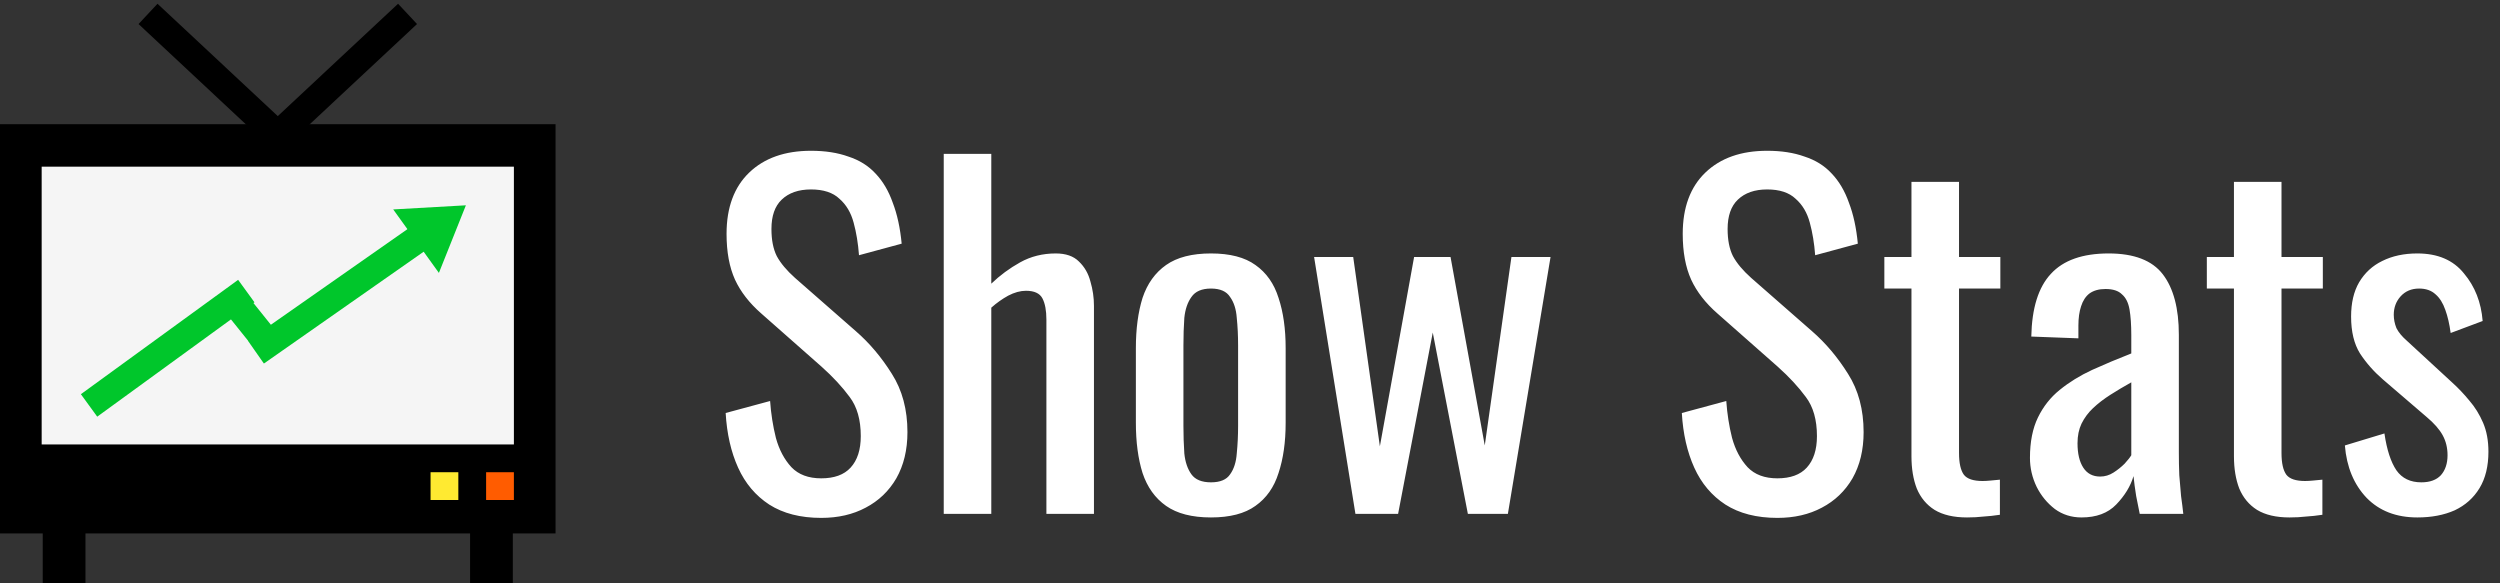 <svg width="180" height="42" viewBox="0 0 180 42" fill="none" xmlns="http://www.w3.org/2000/svg">
    <rect x="0" y="0" width="180" height="42" fill="#333333" stroke="none"/>
    <path d="M0 8.942H40V38.407H0V8.942Z" fill="black" />
    <path d="M3.077 36.969H6.154V42H3.077V36.969Z" fill="black" />
    <path d="M33.846 36.969H36.923V42H33.846V36.969Z" fill="black" />
    <path d="M3 31H37V34H3V31Z" fill="black" />
    <path d="M19.267 10.413L29.343 1M20.733 10.413L10.658 1" stroke="black" stroke-width="2" />
    <rect x="3" y="12" width="34" height="20" fill="#F5F5F5" />
    <rect x="35" y="34" width="2" height="2" fill="#FF5C00" />
    <rect x="31" y="34" width="2" height="2" fill="#FFEA31" />
    <path d="M59.128 37.288C57.635 37.288 56.387 36.968 55.384 36.328C54.403 35.688 53.656 34.803 53.144 33.672C52.632 32.541 52.333 31.229 52.248 29.736L55.448 28.872C55.512 29.789 55.651 30.675 55.864 31.528C56.099 32.381 56.472 33.085 56.984 33.64C57.496 34.173 58.211 34.44 59.128 34.44C60.067 34.44 60.771 34.184 61.24 33.672C61.731 33.139 61.976 32.381 61.976 31.4C61.976 30.227 61.709 29.288 61.176 28.584C60.643 27.859 59.971 27.133 59.16 26.408L54.808 22.568C53.955 21.821 53.325 21.011 52.92 20.136C52.515 19.24 52.312 18.141 52.312 16.84C52.312 14.941 52.856 13.469 53.944 12.424C55.032 11.379 56.515 10.856 58.392 10.856C59.416 10.856 60.312 10.995 61.08 11.272C61.869 11.528 62.52 11.933 63.032 12.488C63.565 13.043 63.981 13.747 64.28 14.6C64.6 15.432 64.813 16.413 64.92 17.544L61.848 18.376C61.784 17.523 61.656 16.744 61.464 16.04C61.272 15.315 60.931 14.739 60.44 14.312C59.971 13.864 59.288 13.64 58.392 13.64C57.496 13.64 56.792 13.885 56.28 14.376C55.789 14.845 55.544 15.549 55.544 16.488C55.544 17.277 55.672 17.928 55.928 18.44C56.205 18.952 56.643 19.475 57.24 20.008L61.624 23.848C62.605 24.701 63.469 25.725 64.216 26.92C64.963 28.093 65.336 29.491 65.336 31.112C65.336 32.392 65.069 33.501 64.536 34.44C64.003 35.357 63.267 36.061 62.328 36.552C61.411 37.043 60.344 37.288 59.128 37.288ZM67.949 37V11.08H71.373V20.424C71.992 19.827 72.685 19.315 73.453 18.888C74.221 18.461 75.074 18.248 76.013 18.248C76.738 18.248 77.293 18.44 77.677 18.824C78.082 19.208 78.36 19.688 78.509 20.264C78.68 20.84 78.765 21.427 78.765 22.024V37H75.341V23.016C75.341 22.355 75.245 21.843 75.053 21.48C74.861 21.117 74.466 20.936 73.869 20.936C73.464 20.936 73.037 21.053 72.589 21.288C72.162 21.523 71.757 21.811 71.373 22.152V37H67.949ZM87.191 37.256C85.826 37.256 84.748 36.979 83.959 36.424C83.17 35.869 82.604 35.08 82.263 34.056C81.943 33.032 81.783 31.827 81.783 30.44V25.064C81.783 23.677 81.943 22.472 82.263 21.448C82.604 20.424 83.17 19.635 83.959 19.08C84.748 18.525 85.826 18.248 87.191 18.248C88.556 18.248 89.623 18.525 90.391 19.08C91.18 19.635 91.735 20.424 92.055 21.448C92.396 22.472 92.567 23.677 92.567 25.064V30.44C92.567 31.827 92.396 33.032 92.055 34.056C91.735 35.08 91.18 35.869 90.391 36.424C89.623 36.979 88.556 37.256 87.191 37.256ZM87.191 34.728C87.852 34.728 88.311 34.536 88.567 34.152C88.844 33.768 89.004 33.267 89.047 32.648C89.111 32.008 89.143 31.347 89.143 30.664V24.872C89.143 24.168 89.111 23.507 89.047 22.888C89.004 22.269 88.844 21.768 88.567 21.384C88.311 20.979 87.852 20.776 87.191 20.776C86.53 20.776 86.06 20.979 85.783 21.384C85.506 21.768 85.335 22.269 85.271 22.888C85.228 23.507 85.207 24.168 85.207 24.872V30.664C85.207 31.347 85.228 32.008 85.271 32.648C85.335 33.267 85.506 33.768 85.783 34.152C86.06 34.536 86.53 34.728 87.191 34.728ZM97.591 37L94.615 18.504H97.431L99.351 32.136L101.815 18.504H104.439L106.903 32.072L108.823 18.504H111.639L108.567 37H105.687L103.159 23.944L100.663 37H97.591ZM127.972 37.288C126.478 37.288 125.23 36.968 124.228 36.328C123.246 35.688 122.5 34.803 121.988 33.672C121.476 32.541 121.177 31.229 121.092 29.736L124.292 28.872C124.356 29.789 124.494 30.675 124.708 31.528C124.942 32.381 125.316 33.085 125.828 33.64C126.34 34.173 127.054 34.44 127.972 34.44C128.91 34.44 129.614 34.184 130.084 33.672C130.574 33.139 130.82 32.381 130.82 31.4C130.82 30.227 130.553 29.288 130.02 28.584C129.486 27.859 128.814 27.133 128.004 26.408L123.652 22.568C122.798 21.821 122.169 21.011 121.764 20.136C121.358 19.24 121.156 18.141 121.156 16.84C121.156 14.941 121.7 13.469 122.788 12.424C123.876 11.379 125.358 10.856 127.236 10.856C128.26 10.856 129.156 10.995 129.924 11.272C130.713 11.528 131.364 11.933 131.876 12.488C132.409 13.043 132.825 13.747 133.124 14.6C133.444 15.432 133.657 16.413 133.764 17.544L130.692 18.376C130.628 17.523 130.5 16.744 130.308 16.04C130.116 15.315 129.774 14.739 129.284 14.312C128.814 13.864 128.132 13.64 127.236 13.64C126.34 13.64 125.636 13.885 125.124 14.376C124.633 14.845 124.388 15.549 124.388 16.488C124.388 17.277 124.516 17.928 124.772 18.44C125.049 18.952 125.486 19.475 126.084 20.008L130.468 23.848C131.449 24.701 132.313 25.725 133.06 26.92C133.806 28.093 134.18 29.491 134.18 31.112C134.18 32.392 133.913 33.501 133.38 34.44C132.846 35.357 132.11 36.061 131.172 36.552C130.254 37.043 129.188 37.288 127.972 37.288ZM141.625 37.256C140.665 37.256 139.886 37.075 139.289 36.712C138.713 36.349 138.286 35.837 138.009 35.176C137.753 34.515 137.625 33.736 137.625 32.84V20.776H135.673V18.504H137.625V13.096H141.049V18.504H144.025V20.776H141.049V32.616C141.049 33.341 141.166 33.864 141.401 34.184C141.635 34.483 142.083 34.632 142.745 34.632C142.915 34.632 143.107 34.621 143.321 34.6C143.555 34.579 143.779 34.557 143.993 34.536V37.064C143.566 37.128 143.171 37.171 142.809 37.192C142.446 37.235 142.051 37.256 141.625 37.256ZM149.869 37.256C149.143 37.256 148.503 37.053 147.949 36.648C147.394 36.221 146.957 35.688 146.637 35.048C146.317 34.387 146.157 33.693 146.157 32.968C146.157 31.816 146.349 30.845 146.733 30.056C147.117 29.267 147.639 28.605 148.301 28.072C148.983 27.517 149.762 27.037 150.637 26.632C151.533 26.227 152.471 25.832 153.453 25.448V24.136C153.453 23.389 153.41 22.771 153.325 22.28C153.239 21.789 153.058 21.427 152.781 21.192C152.525 20.936 152.13 20.808 151.597 20.808C151.127 20.808 150.743 20.915 150.445 21.128C150.167 21.341 149.965 21.651 149.837 22.056C149.709 22.44 149.645 22.899 149.645 23.432V24.36L146.253 24.232C146.295 22.184 146.765 20.68 147.661 19.72C148.557 18.739 149.943 18.248 151.821 18.248C153.655 18.248 154.957 18.749 155.725 19.752C156.493 20.755 156.877 22.205 156.877 24.104V32.552C156.877 33.128 156.887 33.683 156.909 34.216C156.951 34.749 156.994 35.251 157.037 35.72C157.101 36.168 157.154 36.595 157.197 37H154.061C153.997 36.659 153.911 36.232 153.805 35.72C153.719 35.187 153.655 34.707 153.613 34.28C153.399 35.005 152.983 35.688 152.365 36.328C151.767 36.947 150.935 37.256 149.869 37.256ZM151.213 34.312C151.554 34.312 151.874 34.216 152.173 34.024C152.471 33.832 152.738 33.619 152.973 33.384C153.207 33.128 153.367 32.925 153.453 32.776V27.528C152.919 27.827 152.418 28.125 151.949 28.424C151.479 28.723 151.063 29.043 150.701 29.384C150.359 29.704 150.082 30.077 149.869 30.504C149.677 30.909 149.581 31.379 149.581 31.912C149.581 32.659 149.719 33.245 149.997 33.672C150.274 34.099 150.679 34.312 151.213 34.312ZM164.844 37.256C163.884 37.256 163.105 37.075 162.508 36.712C161.932 36.349 161.505 35.837 161.228 35.176C160.972 34.515 160.844 33.736 160.844 32.84V20.776H158.892V18.504H160.844V13.096H164.268V18.504H167.244V20.776H164.268V32.616C164.268 33.341 164.385 33.864 164.62 34.184C164.854 34.483 165.302 34.632 165.964 34.632C166.134 34.632 166.326 34.621 166.54 34.6C166.774 34.579 166.998 34.557 167.212 34.536V37.064C166.785 37.128 166.39 37.171 166.028 37.192C165.665 37.235 165.27 37.256 164.844 37.256ZM174.047 37.256C172.533 37.256 171.317 36.787 170.399 35.848C169.482 34.888 168.959 33.629 168.831 32.072L171.679 31.208C171.85 32.381 172.138 33.267 172.543 33.864C172.949 34.44 173.546 34.728 174.335 34.728C174.954 34.728 175.423 34.557 175.743 34.216C176.063 33.853 176.223 33.373 176.223 32.776C176.223 32.243 176.106 31.763 175.871 31.336C175.637 30.909 175.253 30.472 174.719 30.024L171.551 27.304C170.911 26.749 170.367 26.131 169.919 25.448C169.493 24.765 169.279 23.88 169.279 22.792C169.279 21.811 169.471 20.989 169.855 20.328C170.261 19.645 170.815 19.133 171.519 18.792C172.245 18.429 173.087 18.248 174.047 18.248C175.519 18.248 176.639 18.728 177.407 19.688C178.197 20.627 178.645 21.768 178.751 23.112L176.447 23.976C176.362 23.336 176.234 22.781 176.063 22.312C175.893 21.821 175.658 21.448 175.359 21.192C175.061 20.915 174.666 20.776 174.175 20.776C173.621 20.776 173.173 20.968 172.831 21.352C172.511 21.715 172.351 22.152 172.351 22.664C172.351 22.984 172.415 23.304 172.543 23.624C172.693 23.923 172.938 24.221 173.279 24.52L176.543 27.528C176.991 27.933 177.407 28.371 177.791 28.84C178.197 29.309 178.527 29.843 178.783 30.44C179.039 31.037 179.167 31.731 179.167 32.52C179.167 33.565 178.954 34.44 178.527 35.144C178.101 35.848 177.503 36.381 176.735 36.744C175.967 37.085 175.071 37.256 174.047 37.256Z" fill="white" />
    <path d="M6.412 29.191L17.734 20.957M18.427 25.356L31.534 16.181M19.22 24.626L16.428 21.149" stroke="#00C62B" stroke-width="2" />
    <path d="M33.544 14.782L31.601 19.649L28.312 15.079L33.544 14.782Z" fill="#00C62B" />
</svg>